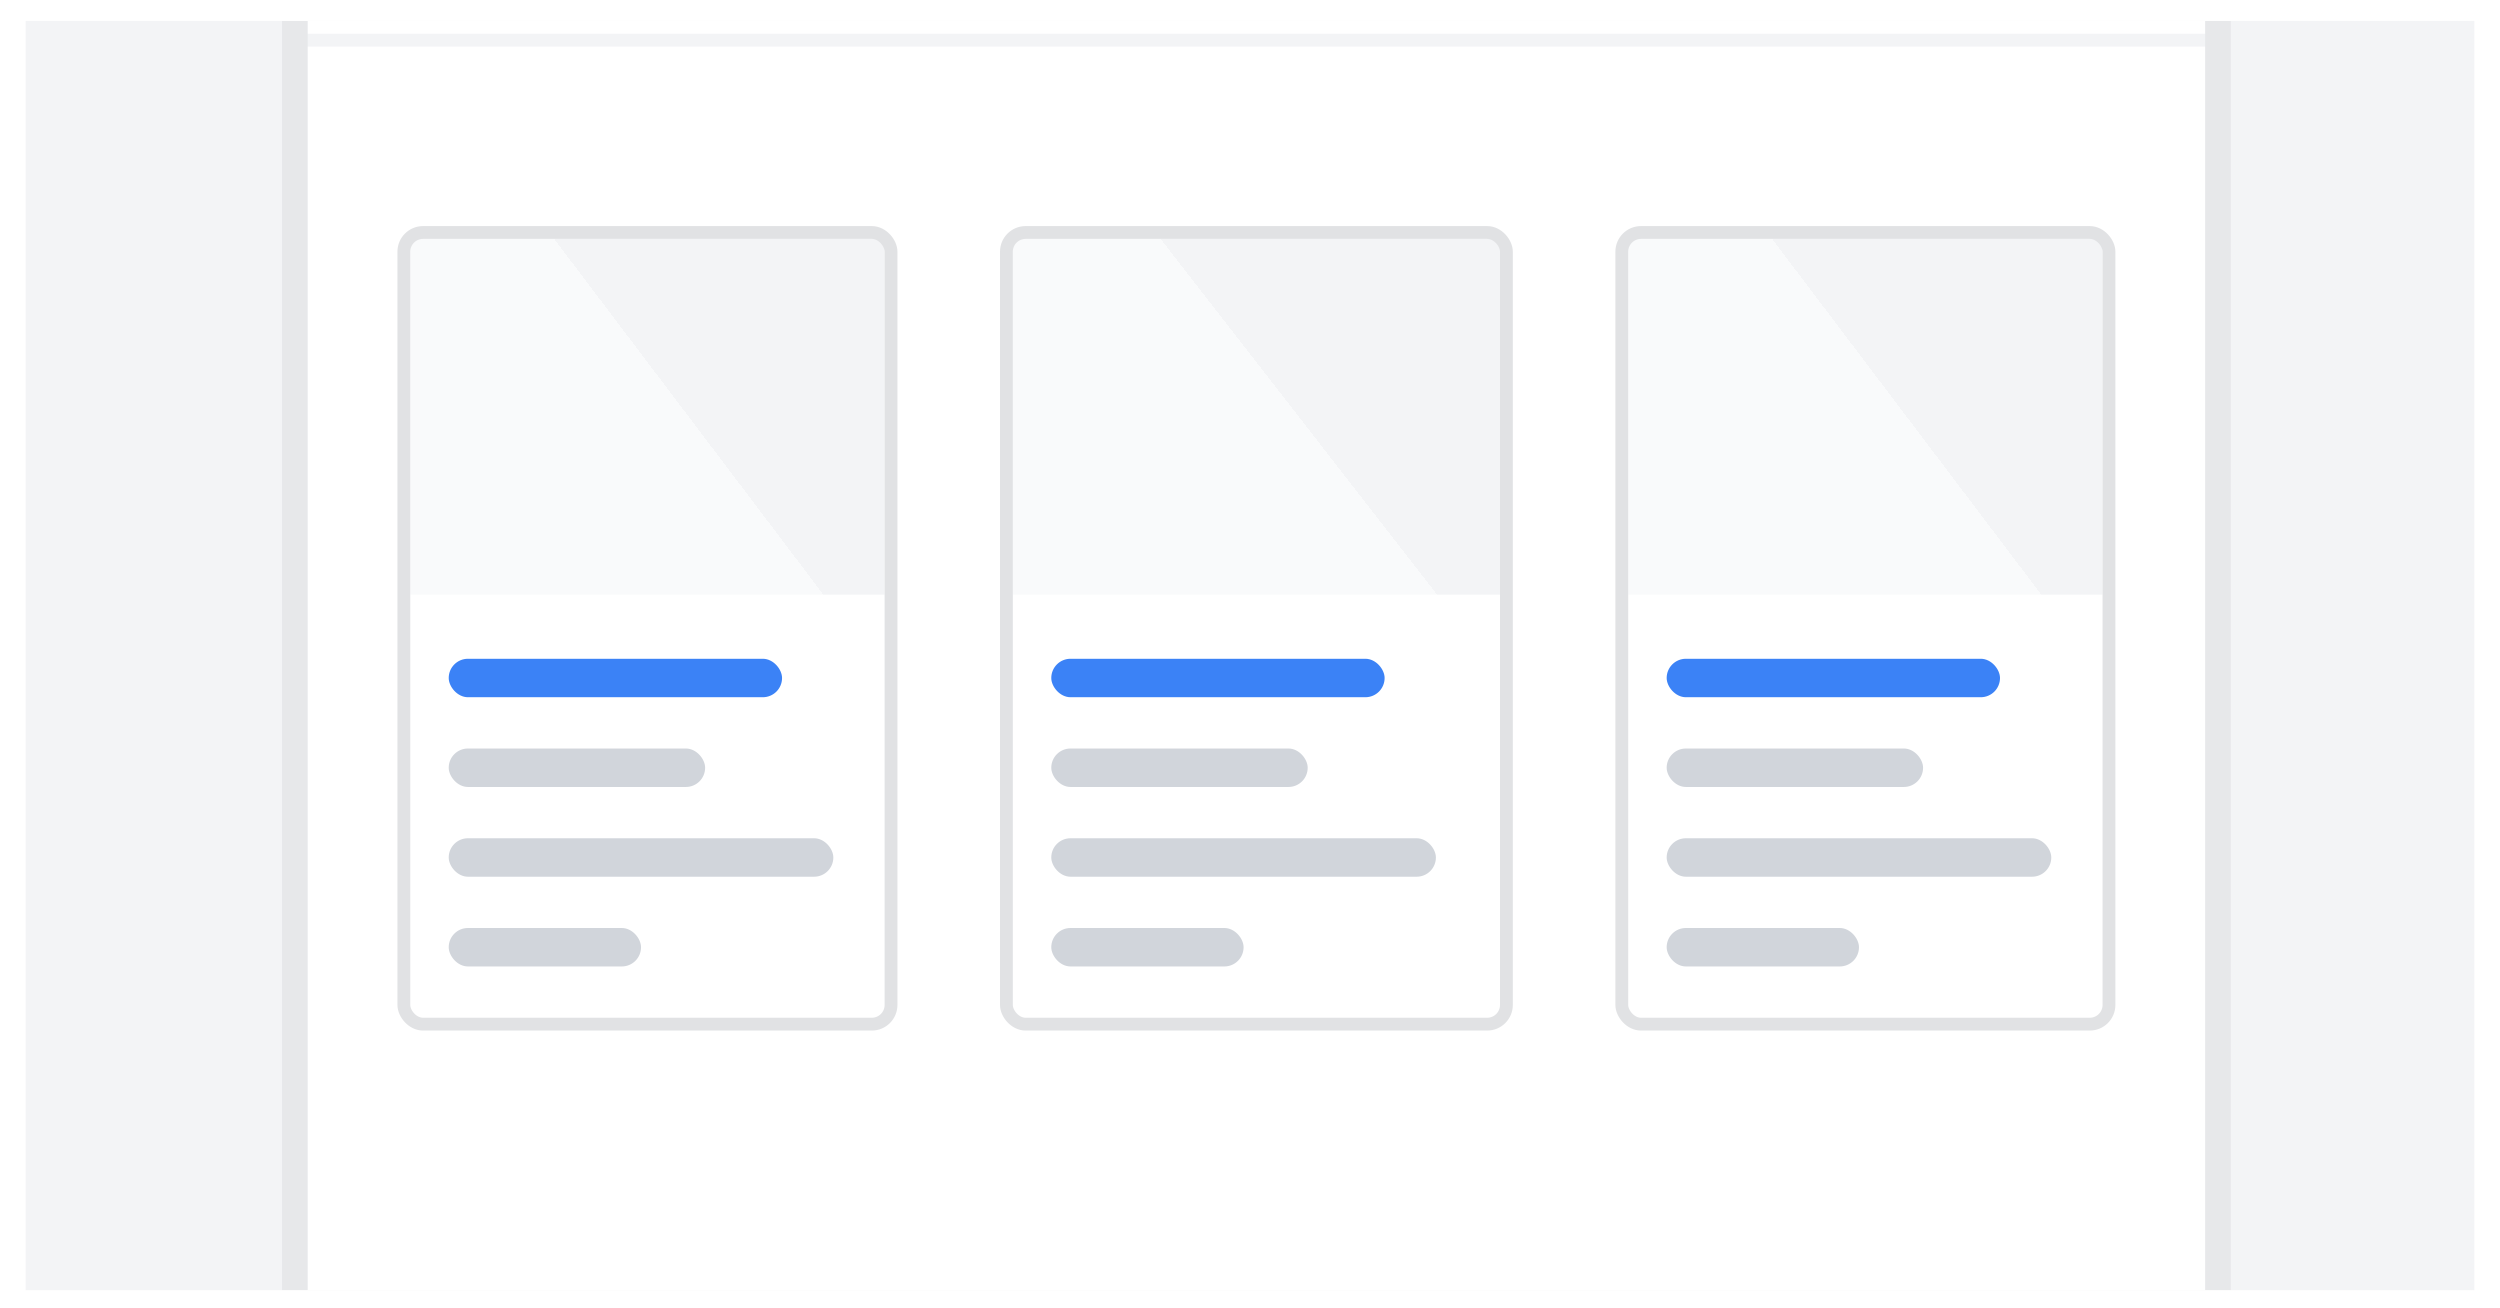 <svg width="195" height="102" viewBox="0 0 195 102" fill="none" xmlns="http://www.w3.org/2000/svg">
<g clip-path="url(#clip0)" filter="url(#filter0_d)">
<rect width="191" height="99" transform="translate(2 1)" fill="#F3F4F6"/>
<g filter="url(#filter1_d)">
<path d="M23 -8C23 -10.209 24.791 -12 27 -12H169C171.209 -12 173 -10.209 173 -8V104C173 106.209 171.209 108 169 108H27C24.791 108 23 106.209 23 104V-8Z" fill="white"/>
<path d="M173 2H23V-8C23 -10.209 24.791 -12 27 -12H169C171.209 -12 173 -10.209 173 -8V2Z" fill="white"/>
<line x1="23" y1="1.5" x2="173" y2="1.5" stroke="#F3F4F6"/>
<path d="M27 -11H169V-13H27V-11ZM172 -8V104H174V-8H172ZM169 107H27V109H169V107ZM24 104V-8H22V104H24ZM27 107C25.343 107 24 105.657 24 104H22C22 106.761 24.239 109 27 109V107ZM172 104C172 105.657 170.657 107 169 107V109C171.761 109 174 106.761 174 104H172ZM169 -11C170.657 -11 172 -9.657 172 -8H174C174 -10.761 171.761 -13 169 -13V-11ZM27 -13C24.239 -13 22 -10.761 22 -8H24C24 -9.657 25.343 -11 27 -11V-13Z" fill="#E7E8EA"/>
</g>
<g filter="url(#filter2_d)">
<rect x="31" y="16" width="39" height="62.75" rx="2" fill="white"/>
<g style="mix-blend-mode:multiply">
<path d="M69 44.75H32V17H69V44.75Z" fill="url(#paint0_linear)"/>
</g>
<rect x="35" y="49.75" width="26" height="3" rx="1.5" fill="#3B82F6"/>
<rect x="35" y="56.75" width="20" height="3" rx="1.5" fill="#D1D5DB"/>
<rect x="35" y="63.75" width="30" height="3" rx="1.5" fill="#D1D5DB"/>
<rect x="35" y="70.75" width="15" height="3" rx="1.5" fill="#D1D5DB"/>
<rect x="31.5" y="16.5" width="38" height="61.75" rx="1.5" stroke="#E1E2E4"/>
</g>
<g filter="url(#filter3_d)">
<rect x="78" y="16" width="40" height="62.75" rx="2" fill="white"/>
<g style="mix-blend-mode:multiply">
<path d="M117 44.75H79V17H117V44.75Z" fill="url(#paint1_linear)"/>
</g>
<rect x="82" y="49.75" width="26" height="3" rx="1.5" fill="#3B82F6"/>
<rect x="82" y="56.75" width="20" height="3" rx="1.5" fill="#D1D5DB"/>
<rect x="82" y="63.75" width="30" height="3" rx="1.5" fill="#D1D5DB"/>
<rect x="82" y="70.75" width="15" height="3" rx="1.5" fill="#D1D5DB"/>
<rect x="78.5" y="16.5" width="39" height="61.75" rx="1.5" stroke="#E1E2E4"/>
</g>
<g filter="url(#filter4_d)">
<rect x="126" y="16" width="39" height="62.75" rx="2" fill="white"/>
<g style="mix-blend-mode:multiply">
<path d="M164 44.75H127V17H164V44.75Z" fill="url(#paint2_linear)"/>
</g>
<rect x="130" y="49.75" width="26" height="3" rx="1.5" fill="#3B82F6"/>
<rect x="130" y="56.75" width="20" height="3" rx="1.5" fill="#D1D5DB"/>
<rect x="130" y="63.75" width="30" height="3" rx="1.5" fill="#D1D5DB"/>
<rect x="130" y="70.75" width="15" height="3" rx="1.5" fill="#D1D5DB"/>
<rect x="126.5" y="16.5" width="38" height="61.75" rx="1.5" stroke="#E1E2E4"/>
</g>
</g>
<defs>
<filter id="filter0_d" x="0.731" y="0.366" width="193.537" height="101.537" filterUnits="userSpaceOnUse" color-interpolation-filters="sRGB">
<feFlood flood-opacity="0" result="BackgroundImageFix"/>
<feColorMatrix in="SourceAlpha" type="matrix" values="0 0 0 0 0 0 0 0 0 0 0 0 0 0 0 0 0 0 127 0" result="hardAlpha"/>
<feOffset dy="0.634"/>
<feGaussianBlur stdDeviation="0.634"/>
<feColorMatrix type="matrix" values="0 0 0 0 0 0 0 0 0 0 0 0 0 0 0 0 0 0 0.05 0"/>
<feBlend mode="normal" in2="BackgroundImageFix" result="effect1_dropShadow"/>
<feBlend mode="normal" in="SourceGraphic" in2="effect1_dropShadow" result="shape"/>
</filter>
<filter id="filter1_d" x="20" y="-14" width="156" height="126" filterUnits="userSpaceOnUse" color-interpolation-filters="sRGB">
<feFlood flood-opacity="0" result="BackgroundImageFix"/>
<feColorMatrix in="SourceAlpha" type="matrix" values="0 0 0 0 0 0 0 0 0 0 0 0 0 0 0 0 0 0 127 0" result="hardAlpha"/>
<feOffset dy="1"/>
<feGaussianBlur stdDeviation="1"/>
<feColorMatrix type="matrix" values="0 0 0 0 0 0 0 0 0 0 0 0 0 0 0 0 0 0 0.05 0"/>
<feBlend mode="normal" in2="BackgroundImageFix" result="effect1_dropShadow"/>
<feBlend mode="normal" in="SourceGraphic" in2="effect1_dropShadow" result="shape"/>
</filter>
<filter id="filter2_d" x="29" y="15" width="43" height="66.75" filterUnits="userSpaceOnUse" color-interpolation-filters="sRGB">
<feFlood flood-opacity="0" result="BackgroundImageFix"/>
<feColorMatrix in="SourceAlpha" type="matrix" values="0 0 0 0 0 0 0 0 0 0 0 0 0 0 0 0 0 0 127 0" result="hardAlpha"/>
<feOffset dy="1"/>
<feGaussianBlur stdDeviation="1"/>
<feColorMatrix type="matrix" values="0 0 0 0 0 0 0 0 0 0 0 0 0 0 0 0 0 0 0.05 0"/>
<feBlend mode="normal" in2="BackgroundImageFix" result="effect1_dropShadow"/>
<feBlend mode="normal" in="SourceGraphic" in2="effect1_dropShadow" result="shape"/>
</filter>
<filter id="filter3_d" x="76" y="15" width="44" height="66.75" filterUnits="userSpaceOnUse" color-interpolation-filters="sRGB">
<feFlood flood-opacity="0" result="BackgroundImageFix"/>
<feColorMatrix in="SourceAlpha" type="matrix" values="0 0 0 0 0 0 0 0 0 0 0 0 0 0 0 0 0 0 127 0" result="hardAlpha"/>
<feOffset dy="1"/>
<feGaussianBlur stdDeviation="1"/>
<feColorMatrix type="matrix" values="0 0 0 0 0 0 0 0 0 0 0 0 0 0 0 0 0 0 0.05 0"/>
<feBlend mode="normal" in2="BackgroundImageFix" result="effect1_dropShadow"/>
<feBlend mode="normal" in="SourceGraphic" in2="effect1_dropShadow" result="shape"/>
</filter>
<filter id="filter4_d" x="124" y="15" width="43" height="66.75" filterUnits="userSpaceOnUse" color-interpolation-filters="sRGB">
<feFlood flood-opacity="0" result="BackgroundImageFix"/>
<feColorMatrix in="SourceAlpha" type="matrix" values="0 0 0 0 0 0 0 0 0 0 0 0 0 0 0 0 0 0 127 0" result="hardAlpha"/>
<feOffset dy="1"/>
<feGaussianBlur stdDeviation="1"/>
<feColorMatrix type="matrix" values="0 0 0 0 0 0 0 0 0 0 0 0 0 0 0 0 0 0 0.05 0"/>
<feBlend mode="normal" in2="BackgroundImageFix" result="effect1_dropShadow"/>
<feBlend mode="normal" in="SourceGraphic" in2="effect1_dropShadow" result="shape"/>
</filter>
<linearGradient id="paint0_linear" x1="32" y1="45" x2="69" y2="17" gradientUnits="userSpaceOnUse">
<stop offset="0.557" stop-color="#F9FAFB"/>
<stop offset="0.557" stop-color="#F3F4F6"/>
</linearGradient>
<linearGradient id="paint1_linear" x1="79" y1="45" x2="116.257" y2="16.044" gradientUnits="userSpaceOnUse">
<stop offset="0.557" stop-color="#F9FAFB"/>
<stop offset="0.557" stop-color="#F3F4F6"/>
</linearGradient>
<linearGradient id="paint2_linear" x1="127" y1="45" x2="164" y2="17" gradientUnits="userSpaceOnUse">
<stop offset="0.557" stop-color="#F9FAFB"/>
<stop offset="0.557" stop-color="#F3F4F6"/>
</linearGradient>
<clipPath id="clip0">
<rect width="191" height="99" fill="white" transform="translate(2 1)"/>
</clipPath>
</defs>
</svg>
